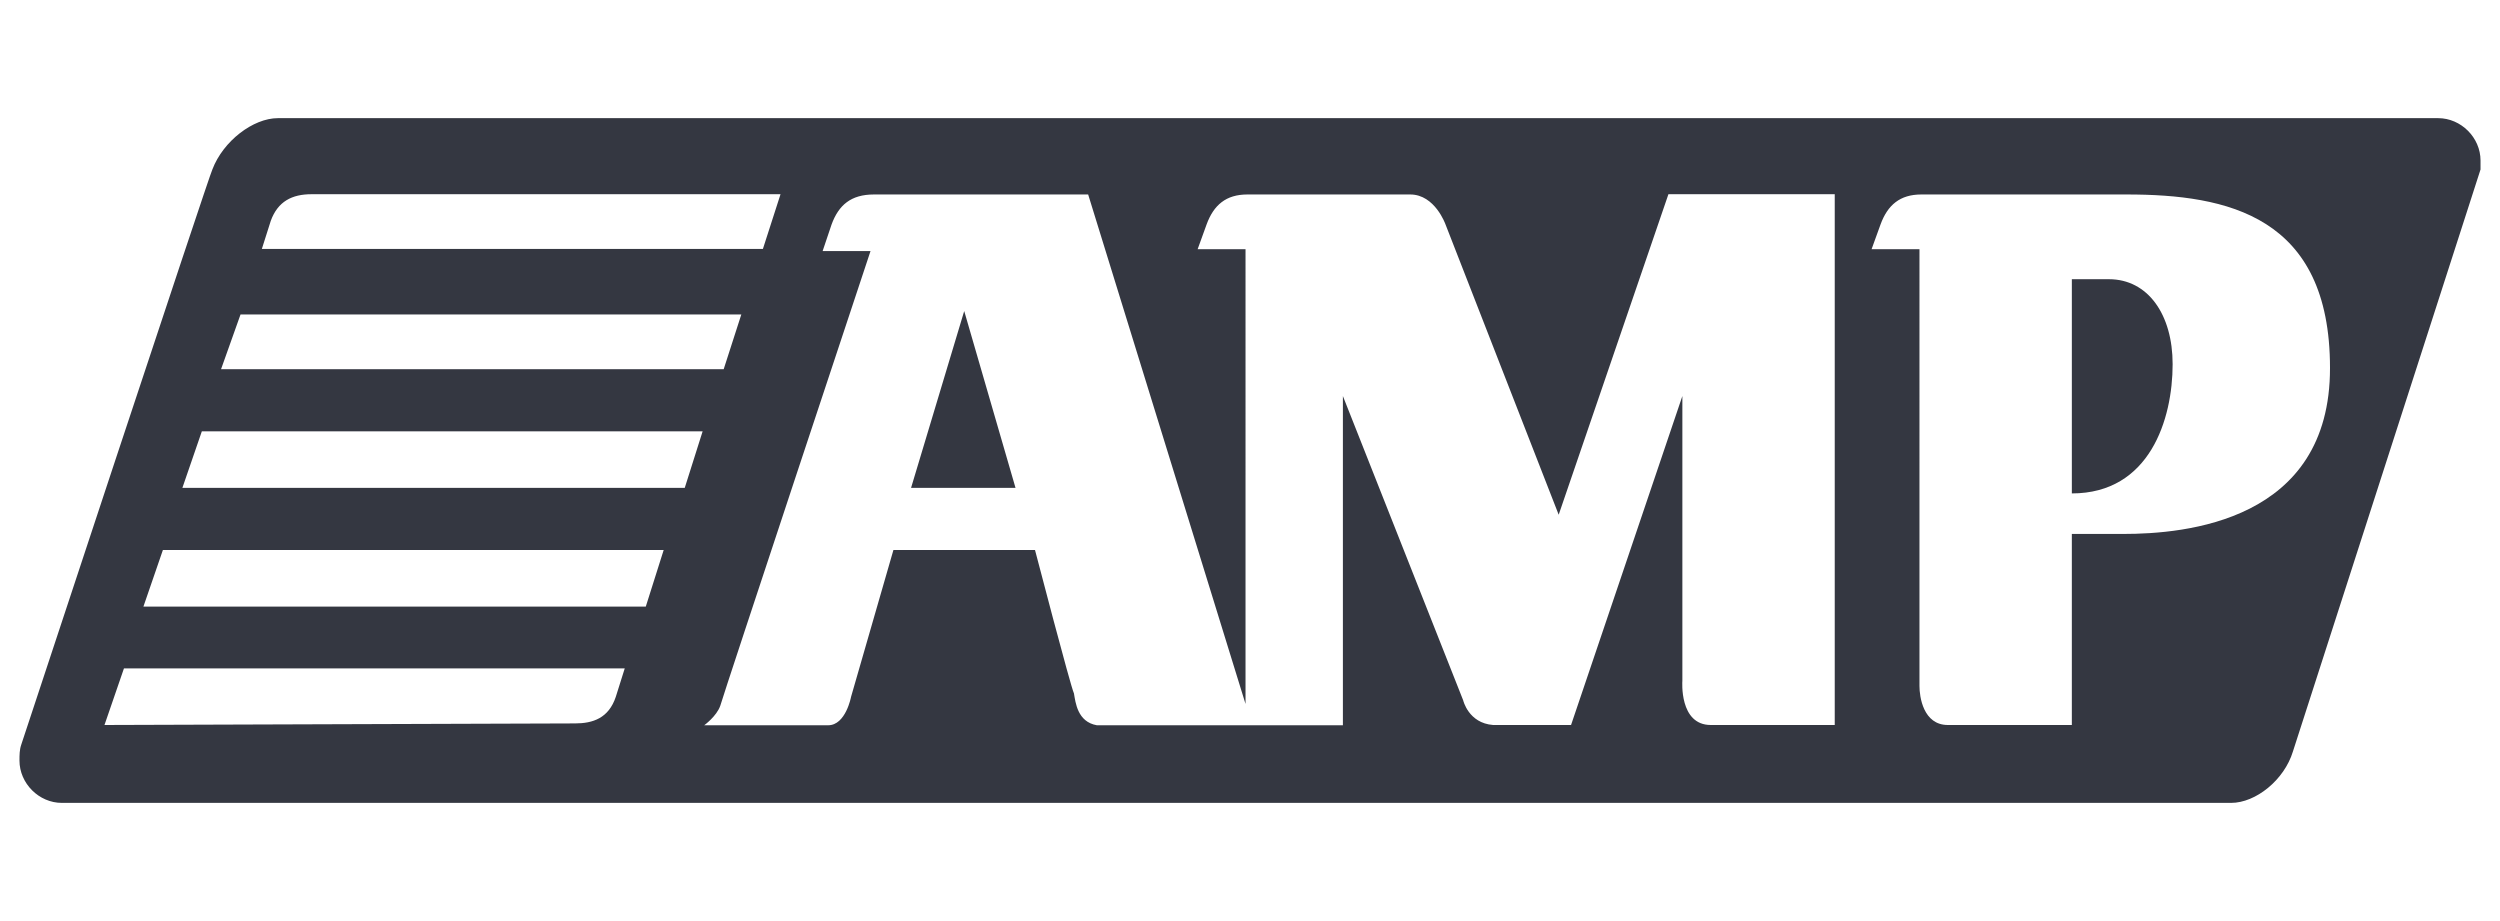 <?xml version="1.0" encoding="utf-8"?>
<!-- Generator: Adobe Illustrator 26.0.1, SVG Export Plug-In . SVG Version: 6.00 Build 0)  -->
<svg version="1.1" id="Layer_1" xmlns="http://www.w3.org/2000/svg" xmlns:xlink="http://www.w3.org/1999/xlink" x="0px" y="0px"
	 viewBox="0 0 95 35" style="enable-background:new 0 0 95 35;" xml:space="preserve">
<style type="text/css">
	.st0{fill-rule:evenodd;clip-rule:evenodd;fill:#343741;}
</style>
<g>
	<polygon class="st0" points="34.62,18.54 38.59,18.54 36.64,11.82 	"/>
	<path class="st0" d="M80.14,10.61c-0.27,0-1.41,0-1.41,0v8.14c2.96,0,3.83-2.82,3.83-4.91C82.56,11.95,81.62,10.61,80.14,10.61z"/>
	<path class="st0" d="M94.26,6.44c0,0,0-0.2,0-0.34c0-0.87-0.74-1.61-1.61-1.61H10.56c-0.94,0-2.08,0.87-2.49,1.95
		C8,6.51,0.81,28.29,0.81,28.29c-0.07,0.2-0.07,0.4-0.07,0.61c0,0.87,0.74,1.61,1.61,1.61h82.43c0.94,0,2.02-0.87,2.35-1.95
		L94.26,6.44z M10.29,8.39c0.27-0.74,0.81-1.01,1.55-1.01h17.82l-0.67,2.08H9.95L10.29,8.39z M9.14,11.95h19.03l-0.67,2.08H8.4
		L9.14,11.95z M23.4,26.48c-0.27,0.81-0.87,1.01-1.55,1.01h-0.07L3.97,27.55l0.74-2.15h19.03L23.4,26.48z M24.54,23.05H5.45
		l0.74-2.15h19.03L24.54,23.05z M26.02,18.54H6.93l0.74-2.15h19.03L26.02,18.54z M69.72,27.55h-4.71c-1.21,0-1.08-1.68-1.08-1.68
		V15.05L59.7,27.55h-2.96c-0.94-0.07-1.14-0.94-1.14-0.94l-4.57-11.56v12.51h-9.35c-0.74-0.13-0.81-0.87-0.87-1.21
		c-0.13-0.27-1.48-5.45-1.48-5.45h-5.38l-1.61,5.58c0,0-0.2,1.08-0.87,1.08c-0.74,0-4.71,0-4.71,0s0.47-0.34,0.61-0.74
		c0.13-0.47,5.71-17.28,5.71-17.28h-1.82l0.34-1.01c0.27-0.74,0.74-1.14,1.61-1.14h8.14l5.98,19.36V9.53V9.47h-1.82l0.34-0.94
		c0.27-0.74,0.74-1.14,1.55-1.14c1.01,0,5.45,0,6.19,0c0.94,0,1.34,1.14,1.34,1.14l4.3,11.03L63.4,7.38h6.32V27.55z M80.68,20.29
		h-1.95v7.26c0,0-3.77,0-4.71,0c-0.94,0-1.08-1.08-1.08-1.48V9.47h-1.82l0.34-0.94c0.27-0.74,0.74-1.14,1.55-1.14h7.8
		c3.83,0,7.73,0.81,7.73,6.59C88.55,19.82,83.03,20.29,80.68,20.29z"/>
</g>
</svg>
